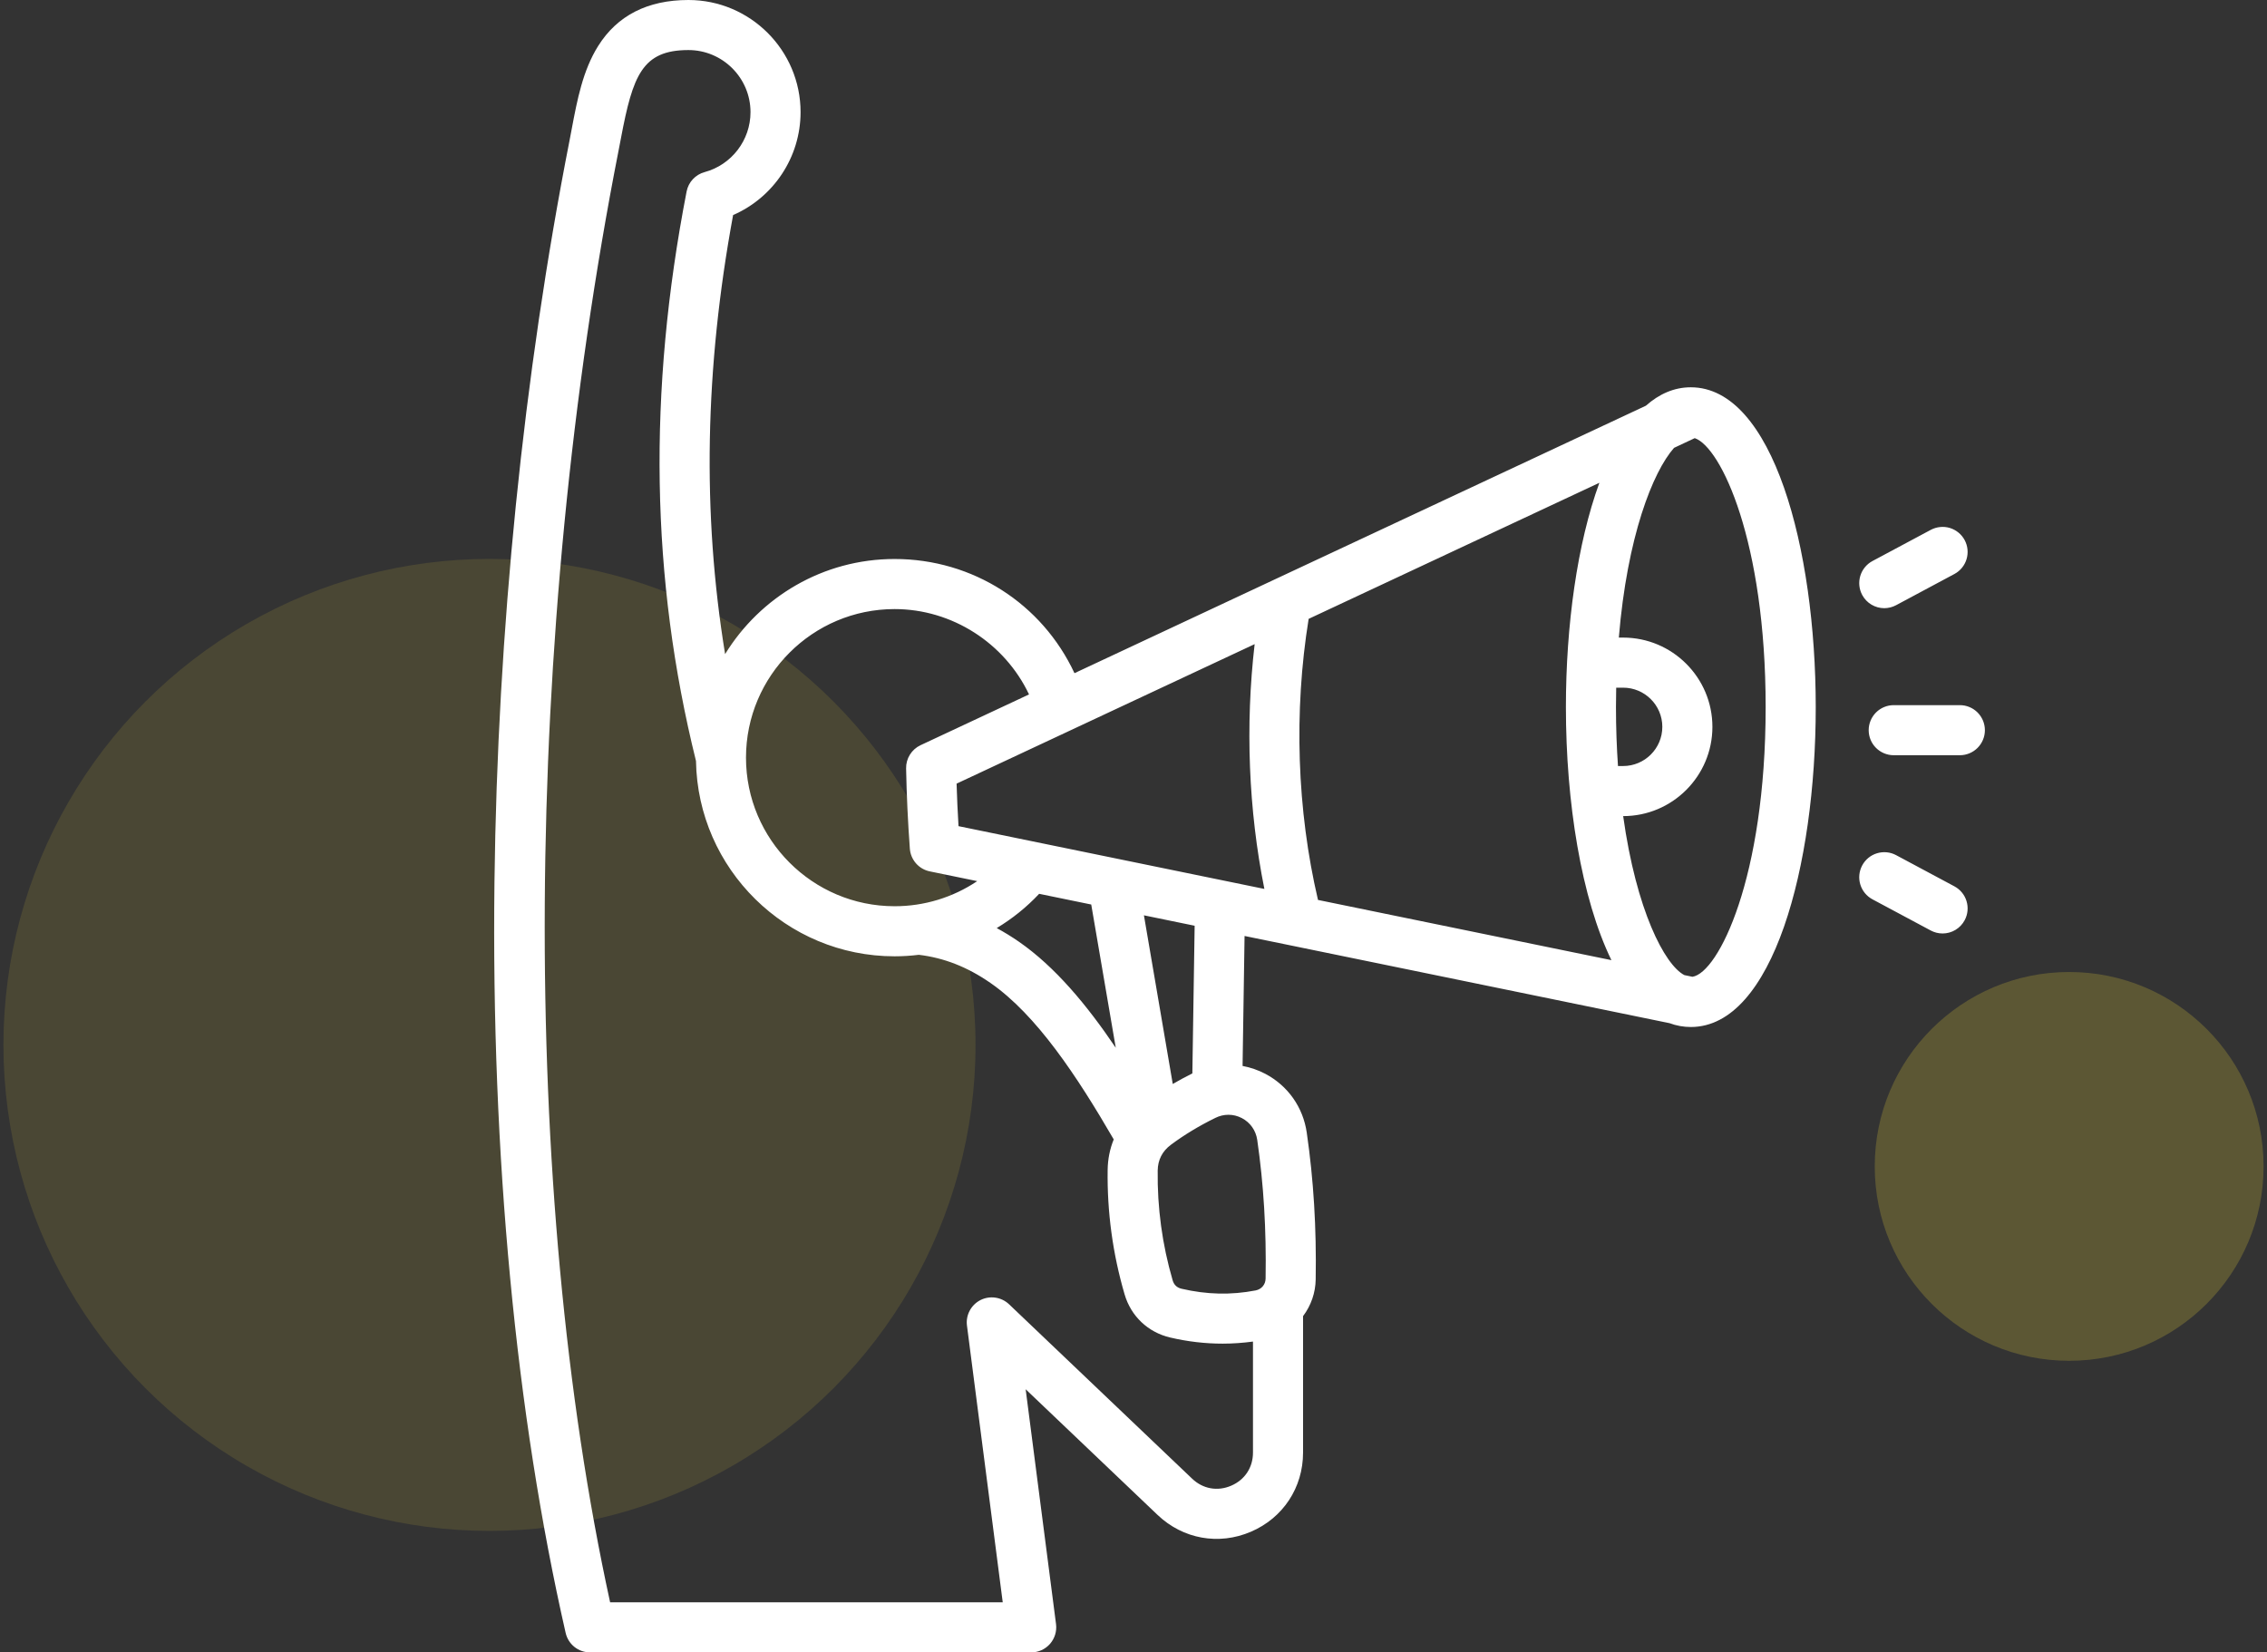 <svg width="107" height="78" viewBox="0 0 107 78" fill="none" xmlns="http://www.w3.org/2000/svg">
<rect x="0" y="0" width="107" height="78" fill="#333333" stroke="none"/>
<circle cx="23.103" cy="49.324" r="22.941" fill="#F9D93C" fill-opacity="0.12"/>
<circle cx="97.662" cy="55.059" r="9.176" fill="#F9E03C" fill-opacity="0.21"/>
<path fill-rule="evenodd" clip-rule="evenodd" d="M92.73 43.439C92.629 43.628 92.479 43.786 92.295 43.896C92.111 44.006 91.901 44.065 91.687 44.064C91.493 44.064 91.301 44.016 91.13 43.924L88.377 42.451C88.101 42.303 87.895 42.051 87.804 41.751C87.714 41.451 87.746 41.128 87.894 40.852C88.041 40.575 88.293 40.368 88.593 40.278C88.893 40.187 89.217 40.218 89.493 40.366L92.246 41.839C92.821 42.148 93.038 42.864 92.73 43.439ZM87.894 28.085C87.746 27.808 87.714 27.484 87.804 27.184C87.895 26.884 88.101 26.632 88.377 26.484L91.13 25.012C91.267 24.939 91.417 24.893 91.572 24.878C91.726 24.862 91.882 24.877 92.031 24.922C92.179 24.967 92.317 25.041 92.437 25.139C92.558 25.238 92.657 25.359 92.73 25.496C92.878 25.772 92.91 26.096 92.819 26.395C92.729 26.695 92.523 26.947 92.246 27.095L89.494 28.568C89.322 28.66 89.131 28.708 88.937 28.709C88.723 28.709 88.513 28.651 88.329 28.541C88.145 28.431 87.995 28.273 87.894 28.085ZM93.685 34.468C93.685 34.781 93.56 35.082 93.338 35.304C93.117 35.525 92.816 35.65 92.503 35.65H89.382C89.068 35.65 88.768 35.525 88.546 35.304C88.324 35.082 88.2 34.781 88.2 34.468C88.2 34.313 88.23 34.159 88.29 34.016C88.349 33.872 88.436 33.742 88.546 33.632C88.656 33.522 88.786 33.435 88.929 33.376C89.073 33.316 89.227 33.286 89.382 33.286H92.503C92.658 33.286 92.812 33.316 92.955 33.376C93.099 33.435 93.229 33.522 93.339 33.632C93.448 33.742 93.535 33.872 93.595 34.016C93.654 34.159 93.685 34.313 93.685 34.468ZM79.881 46.108L79.5 46.029C78.567 45.544 77.229 42.961 76.612 38.524C78.935 38.524 80.824 36.633 80.824 34.311C80.824 31.986 78.933 30.097 76.61 30.097H76.407C76.801 25.33 78.011 22.271 79.014 21.14L79.99 20.682C81.229 21.103 83.337 25.548 83.337 33.381C83.336 41.448 81.101 45.924 79.881 46.108ZM76.367 36.16H76.609C77.63 36.16 78.46 35.33 78.46 34.31C78.46 33.291 77.63 32.461 76.609 32.461H76.283C76.277 32.767 76.273 33.074 76.272 33.381C76.272 34.362 76.307 35.287 76.367 36.16ZM61.767 29.213L75.489 22.79C74.443 25.65 73.909 29.528 73.909 33.381C73.909 37.881 74.639 42.415 76.057 45.323L62.208 42.481C61.215 38.243 61.059 33.584 61.767 29.213ZM56.278 50.67C55.964 50.826 55.656 50.992 55.353 51.168L53.992 43.207L56.386 43.699L56.278 50.67ZM59.34 53.807C59.644 55.908 59.773 58.049 59.735 60.355C59.731 60.636 59.541 60.86 59.264 60.914C58.099 61.138 56.956 61.111 55.771 60.835C55.548 60.783 55.41 60.652 55.347 60.433C54.856 58.752 54.619 57.007 54.642 55.255C54.65 54.751 54.858 54.343 55.261 54.042C55.884 53.577 56.59 53.148 57.364 52.769C57.556 52.673 57.767 52.623 57.981 52.622C58.201 52.622 58.418 52.676 58.618 52.781C59.012 52.988 59.275 53.363 59.34 53.807ZM58.109 70.132C58.754 69.856 59.139 69.272 59.139 68.569V63.328C58.666 63.391 58.19 63.426 57.712 63.426C56.886 63.426 56.057 63.33 55.233 63.137C54.184 62.892 53.378 62.129 53.078 61.093C52.52 59.187 52.251 57.208 52.28 55.223C52.287 54.713 52.386 54.23 52.567 53.785C50.833 50.8 48.927 47.909 46.746 46.398C45.661 45.645 44.553 45.212 43.368 45.071C42.992 45.117 42.609 45.142 42.224 45.142C37.106 45.142 32.935 41.02 32.85 35.922C30.714 27.305 30.57 18.509 32.407 9.04C32.449 8.823 32.55 8.622 32.701 8.46C32.851 8.298 33.044 8.182 33.258 8.124C34.533 7.779 35.423 6.617 35.423 5.294C35.423 3.678 34.108 2.363 32.492 2.363C30.311 2.363 29.869 3.563 29.311 6.509C29.274 6.698 29.239 6.887 29.202 7.075C24.691 30.015 24.545 56.171 28.797 75.636H47.328L45.64 62.576C45.608 62.334 45.653 62.088 45.767 61.872C45.881 61.656 46.059 61.48 46.277 61.369C46.495 61.259 46.742 61.219 46.983 61.255C47.225 61.29 47.45 61.4 47.627 61.568L56.266 69.799C56.775 70.285 57.465 70.409 58.109 70.132ZM42.224 28.751C44.945 28.751 47.426 30.366 48.569 32.78L43.448 35.177C43.241 35.274 43.067 35.429 42.946 35.623C42.825 35.817 42.763 36.042 42.767 36.271C42.791 37.522 42.851 38.798 42.944 40.064C42.963 40.32 43.066 40.563 43.236 40.757C43.406 40.95 43.634 41.082 43.886 41.133L46.124 41.593C44.971 42.367 43.613 42.78 42.224 42.778C38.356 42.778 35.21 39.631 35.21 35.765C35.21 31.898 38.356 28.751 42.224 28.751ZM45.241 38.998C45.2 38.33 45.17 37.66 45.15 36.991L59.218 30.406C58.772 34.244 58.928 38.231 59.677 41.961L45.241 38.998ZM49.047 42.192L51.505 42.697L52.663 49.46C51.297 47.435 49.798 45.637 48.094 44.455C47.756 44.22 47.405 44.005 47.044 43.809C47.783 43.365 48.457 42.821 49.047 42.192ZM79.804 18.282C79.02 18.282 78.313 18.594 77.683 19.152L60.205 27.333L50.714 31.777C49.189 28.507 45.927 26.387 42.224 26.387C38.842 26.387 35.875 28.187 34.224 30.877C33.138 24.221 33.266 17.392 34.602 10.151C36.508 9.322 37.786 7.422 37.786 5.294C37.786 2.375 35.41 0 32.492 0C30.567 0 29.133 0.731 28.23 2.175C27.507 3.328 27.243 4.722 26.988 6.071C26.953 6.254 26.919 6.438 26.884 6.62C24.707 17.689 23.48 29.8 23.338 41.644C23.184 54.515 24.346 66.769 26.698 77.081C26.757 77.342 26.904 77.575 27.113 77.742C27.322 77.909 27.582 78 27.85 78H48.672C48.84 78 49.006 77.964 49.159 77.895C49.312 77.825 49.448 77.724 49.559 77.598C49.669 77.472 49.752 77.323 49.801 77.163C49.85 77.002 49.865 76.833 49.844 76.667L48.41 65.579L54.636 71.511C55.834 72.651 57.522 72.956 59.041 72.305C60.559 71.654 61.503 70.222 61.503 68.569V62.127C61.881 61.627 62.09 61.02 62.099 60.394C62.139 57.961 62.001 55.695 61.678 53.468C61.505 52.266 60.789 51.253 59.72 50.688C59.383 50.512 59.022 50.387 58.648 50.317L58.742 44.182L61.003 44.645L78.8 48.298C79.121 48.418 79.462 48.479 79.805 48.479C83.675 48.479 85.701 40.884 85.701 33.381C85.7 25.879 83.674 18.282 79.804 18.282Z" fill="white"/>
</svg>
